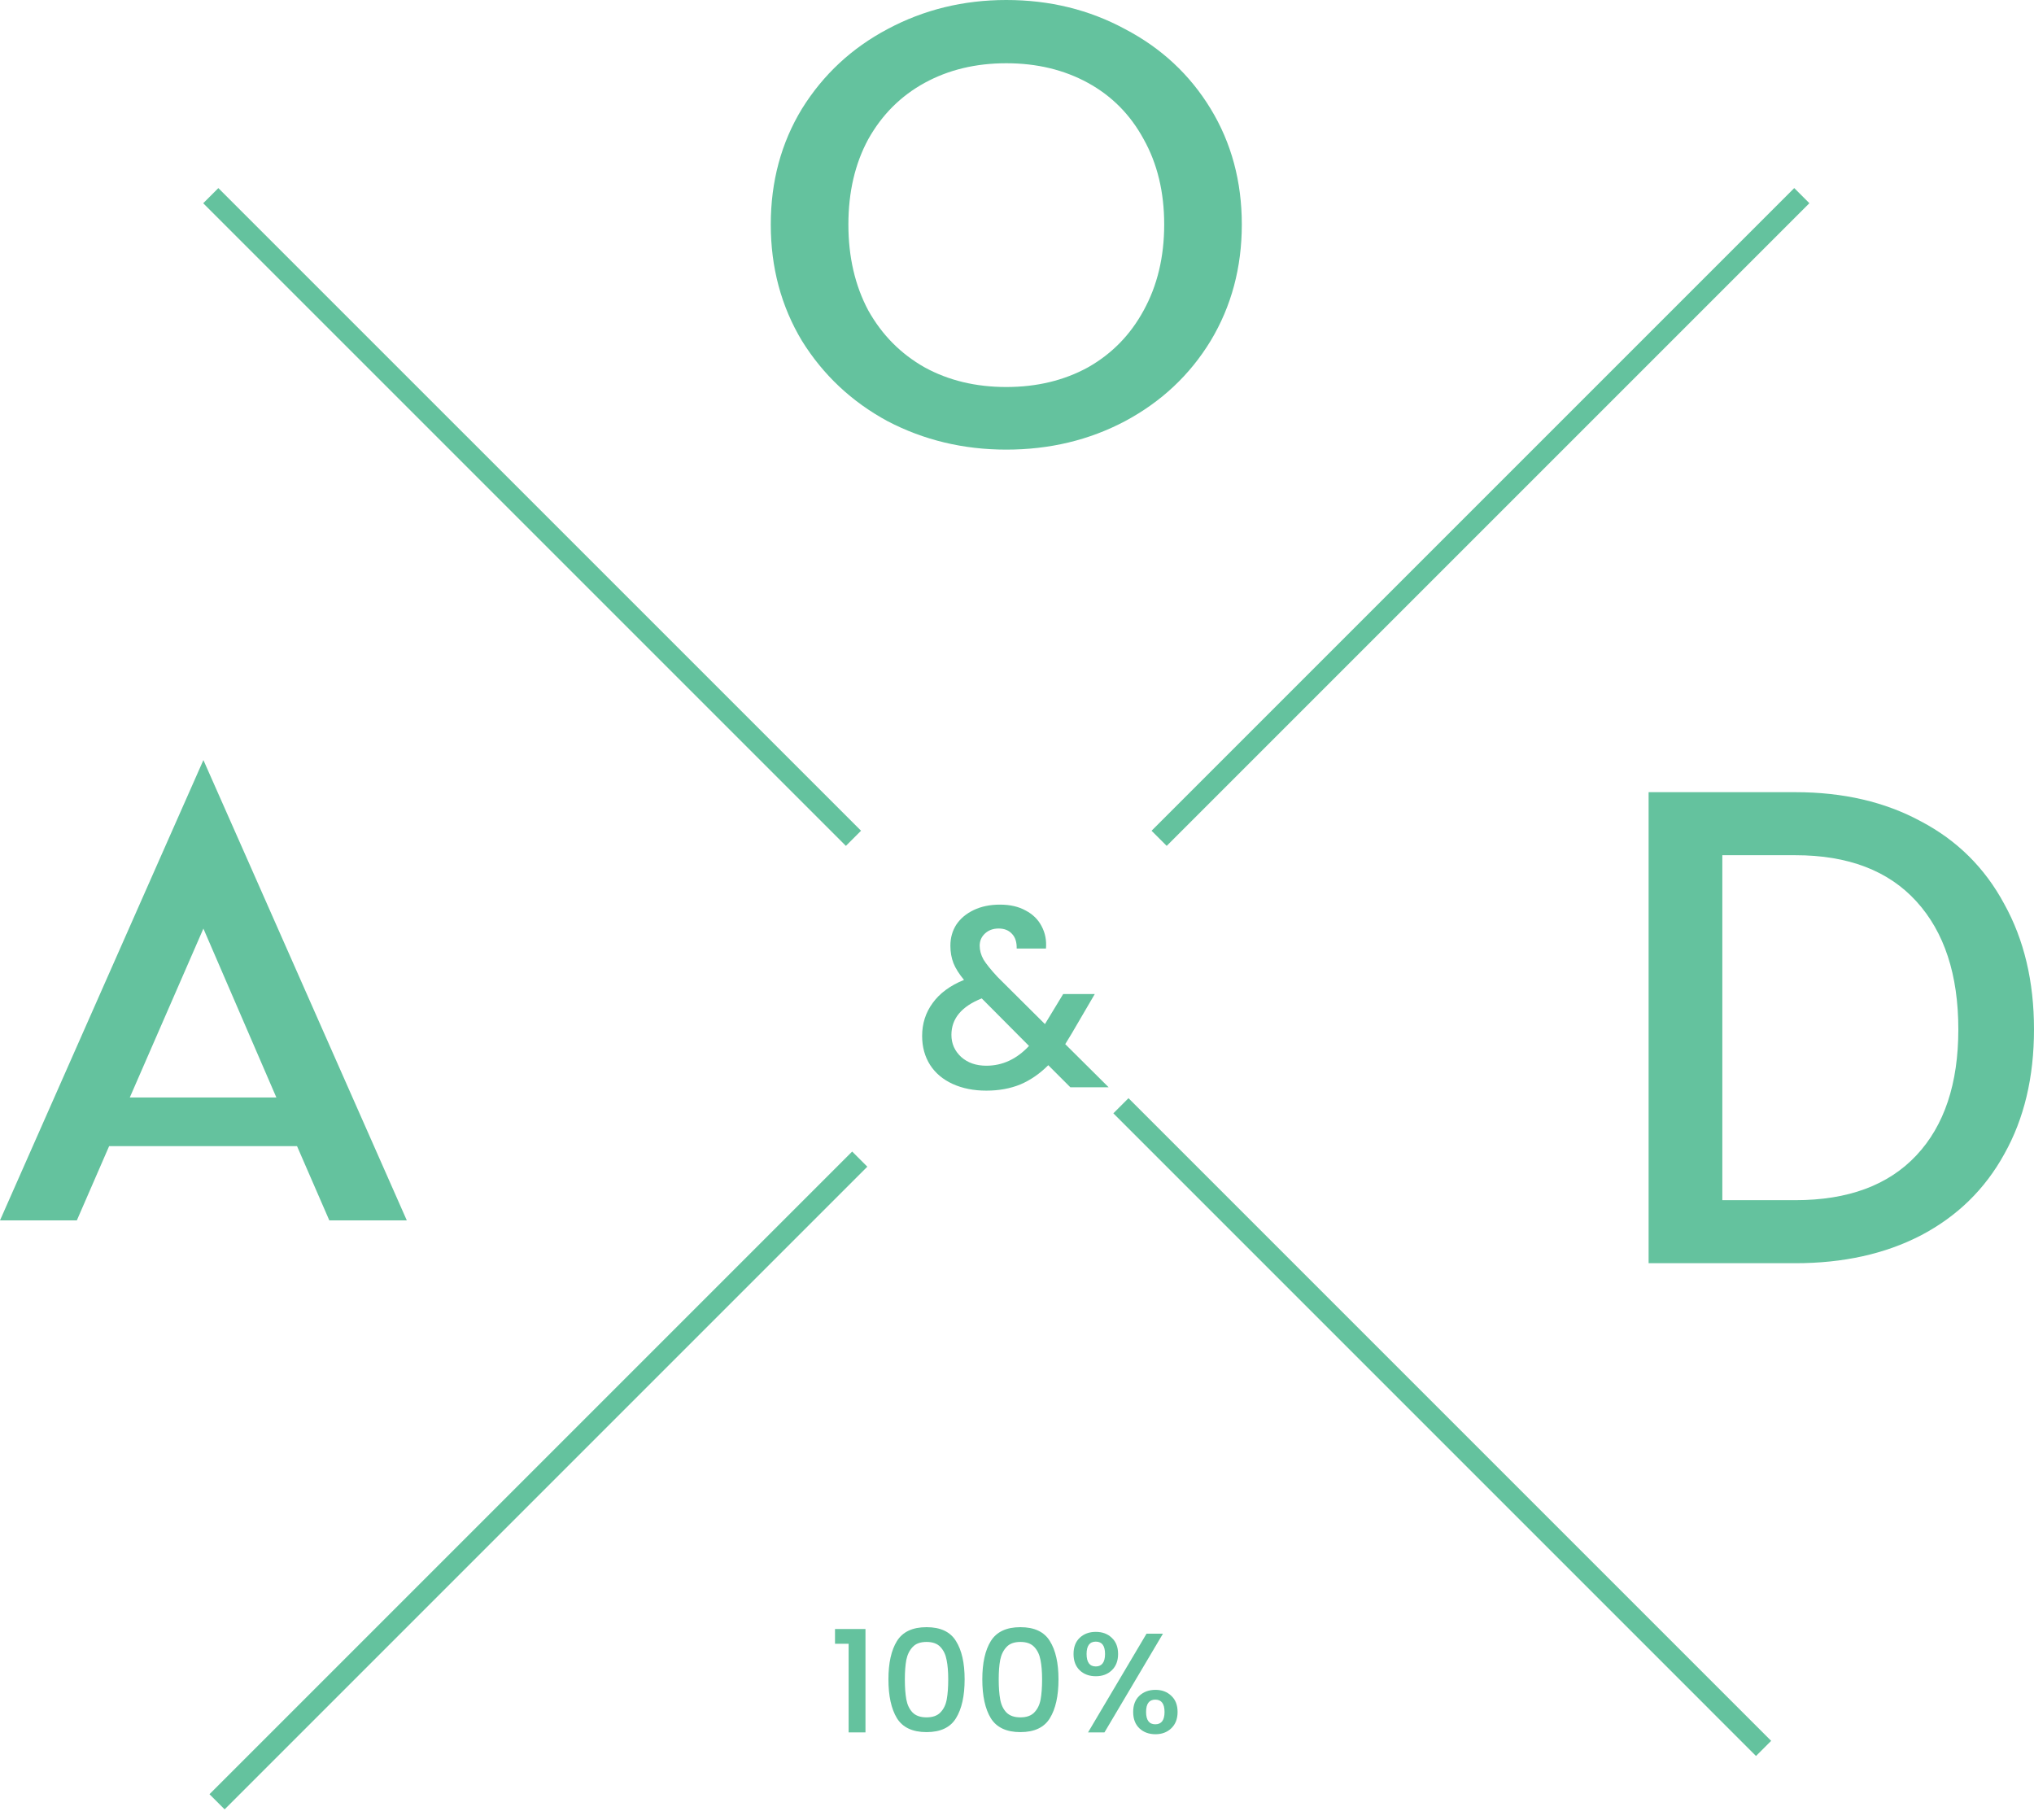 <svg width="95" height="85" viewBox="0 0 95 85" fill="none" xmlns="http://www.w3.org/2000/svg">
<line x1="54.138" y1="39.155" x2="84.155" y2="9.138" stroke="#64C29E"/>
<line x1="10.138" y1="84.155" x2="40.155" y2="54.138" stroke="#64C29E"/>
<line x1="9.845" y1="9.139" x2="39.862" y2="39.155" stroke="#64C29E"/>
<line x1="52.354" y1="51.646" x2="82.37" y2="81.663" stroke="#64C29E"/>
<path d="M47 21C44.996 21 43.147 20.557 41.453 19.671C39.78 18.765 38.448 17.515 37.456 15.92C36.485 14.305 36 12.494 36 10.485C36 8.477 36.485 6.675 37.456 5.08C38.448 3.485 39.78 2.245 41.453 1.359C43.147 0.453 44.996 0 47 0C49.024 0 50.873 0.453 52.547 1.359C54.24 2.245 55.573 3.485 56.544 5.08C57.515 6.675 58 8.477 58 10.485C58 12.494 57.515 14.305 56.544 15.92C55.573 17.515 54.24 18.765 52.547 19.671C50.873 20.557 49.024 21 47 21ZM47 18.076C48.425 18.076 49.696 17.771 50.811 17.16C51.927 16.53 52.794 15.644 53.414 14.502C54.054 13.34 54.375 12.001 54.375 10.485C54.375 8.969 54.054 7.64 53.414 6.498C52.794 5.356 51.927 4.48 50.811 3.869C49.696 3.259 48.425 2.954 47 2.954C45.575 2.954 44.304 3.259 43.189 3.869C42.073 4.48 41.195 5.356 40.555 6.498C39.935 7.64 39.625 8.969 39.625 10.485C39.625 12.001 39.935 13.34 40.555 14.502C41.195 15.644 42.073 16.53 43.189 17.16C44.304 17.771 45.575 18.076 47 18.076Z" fill="#64C29E"/>
<path d="M83.856 37C86.091 37 88.044 37.454 89.715 38.361C91.406 39.248 92.705 40.535 93.611 42.223C94.537 43.89 95 45.842 95 48.079C95 50.316 94.537 52.258 93.611 53.904C92.705 55.55 91.406 56.816 89.715 57.702C88.044 58.567 86.091 59 83.856 59H77V37H83.856ZM83.856 56.056C86.312 56.056 88.195 55.36 89.503 53.967C90.812 52.574 91.466 50.611 91.466 48.079C91.466 45.526 90.812 43.531 89.503 42.096C88.195 40.661 86.312 39.944 83.856 39.944H80.443V56.056H83.856Z" fill="#64C29E"/>
<path d="M13.873 53.532H5.097L3.589 57H0L7.51 40L9.5 35.5L11.491 40L19 57H15.381L13.873 53.532ZM12.908 51.26L9.5 43.371L6.062 51.26H12.908Z" fill="#64C29E"/>
<path d="M39 76.775V76.086H40.423V80.914H39.636V76.775H39Z" fill="#64C29E"/>
<path d="M41.495 78.437C41.495 77.673 41.628 77.077 41.892 76.649C42.161 76.216 42.622 76 43.275 76C43.927 76 44.386 76.216 44.65 76.649C44.92 77.077 45.054 77.673 45.054 78.437C45.054 79.21 44.92 79.815 44.65 80.252C44.386 80.684 43.927 80.901 43.275 80.901C42.622 80.901 42.161 80.684 41.892 80.252C41.628 79.815 41.495 79.21 41.495 78.437ZM44.288 78.437C44.288 78.079 44.263 77.777 44.212 77.53C44.167 77.283 44.071 77.082 43.925 76.927C43.779 76.768 43.562 76.689 43.275 76.689C42.987 76.689 42.771 76.768 42.625 76.927C42.479 77.082 42.38 77.283 42.33 77.53C42.285 77.777 42.262 78.079 42.262 78.437C42.262 78.808 42.285 79.119 42.33 79.371C42.376 79.623 42.472 79.826 42.618 79.98C42.768 80.135 42.987 80.212 43.275 80.212C43.562 80.212 43.779 80.135 43.925 79.98C44.075 79.826 44.174 79.623 44.219 79.371C44.265 79.119 44.288 78.808 44.288 78.437Z" fill="#64C29E"/>
<path d="M45.88 78.437C45.88 77.673 46.012 77.077 46.277 76.649C46.546 76.216 47.007 76 47.659 76C48.312 76 48.77 76.216 49.035 76.649C49.304 77.077 49.438 77.673 49.438 78.437C49.438 79.21 49.304 79.815 49.035 80.252C48.77 80.684 48.312 80.901 47.659 80.901C47.007 80.901 46.546 80.684 46.277 80.252C46.012 79.815 45.88 79.21 45.88 78.437ZM48.672 78.437C48.672 78.079 48.647 77.777 48.597 77.53C48.551 77.283 48.455 77.082 48.309 76.927C48.163 76.768 47.947 76.689 47.659 76.689C47.372 76.689 47.155 76.768 47.009 76.927C46.863 77.082 46.765 77.283 46.715 77.53C46.669 77.777 46.646 78.079 46.646 78.437C46.646 78.808 46.669 79.119 46.715 79.371C46.76 79.623 46.856 79.826 47.002 79.98C47.153 80.135 47.372 80.212 47.659 80.212C47.947 80.212 48.163 80.135 48.309 79.98C48.46 79.826 48.558 79.623 48.604 79.371C48.649 79.119 48.672 78.808 48.672 78.437Z" fill="#64C29E"/>
<path d="M50.141 77.252C50.141 76.929 50.237 76.678 50.428 76.497C50.624 76.311 50.875 76.219 51.181 76.219C51.487 76.219 51.736 76.311 51.927 76.497C52.123 76.678 52.221 76.929 52.221 77.252C52.221 77.574 52.123 77.828 51.927 78.013C51.736 78.199 51.487 78.291 51.181 78.291C50.875 78.291 50.624 78.199 50.428 78.013C50.237 77.828 50.141 77.574 50.141 77.252ZM54.316 76.305L51.585 80.914H50.818L53.549 76.305H54.316ZM51.181 76.675C50.894 76.675 50.75 76.868 50.75 77.252C50.75 77.64 50.894 77.834 51.181 77.834C51.318 77.834 51.423 77.788 51.496 77.695C51.574 77.598 51.612 77.45 51.612 77.252C51.612 76.868 51.469 76.675 51.181 76.675ZM52.926 79.96C52.926 79.638 53.022 79.386 53.214 79.205C53.41 79.02 53.661 78.927 53.967 78.927C54.268 78.927 54.514 79.02 54.706 79.205C54.902 79.386 55 79.638 55 79.96C55 80.283 54.902 80.536 54.706 80.722C54.514 80.907 54.268 81 53.967 81C53.661 81 53.41 80.907 53.214 80.722C53.022 80.536 52.926 80.283 52.926 79.96ZM53.96 79.384C53.672 79.384 53.529 79.576 53.529 79.96C53.529 80.344 53.672 80.536 53.96 80.536C54.247 80.536 54.391 80.344 54.391 79.96C54.391 79.576 54.247 79.384 53.96 79.384Z" fill="#64C29E"/>
<path d="M49.993 50.784L48.961 49.752C48.561 50.152 48.125 50.452 47.653 50.652C47.181 50.844 46.653 50.94 46.069 50.94C45.477 50.94 44.953 50.836 44.497 50.628C44.041 50.42 43.689 50.124 43.441 49.74C43.193 49.348 43.069 48.896 43.069 48.384C43.069 47.808 43.233 47.296 43.561 46.848C43.889 46.392 44.377 46.032 45.025 45.768C44.793 45.488 44.629 45.228 44.533 44.988C44.437 44.74 44.389 44.468 44.389 44.172C44.389 43.804 44.481 43.476 44.665 43.188C44.857 42.9 45.129 42.672 45.481 42.504C45.833 42.336 46.241 42.252 46.705 42.252C47.177 42.252 47.577 42.344 47.905 42.528C48.241 42.704 48.489 42.948 48.649 43.26C48.817 43.572 48.885 43.92 48.853 44.304H47.485C47.493 44.008 47.421 43.78 47.269 43.62C47.117 43.452 46.909 43.368 46.645 43.368C46.381 43.368 46.165 43.448 45.997 43.608C45.837 43.76 45.757 43.948 45.757 44.172C45.757 44.388 45.817 44.604 45.937 44.82C46.065 45.028 46.285 45.3 46.597 45.636L48.805 47.832L49.657 46.428H51.133L50.053 48.276L49.753 48.768L51.781 50.784H49.993ZM46.069 49.776C46.821 49.776 47.485 49.468 48.061 48.852L45.853 46.632C44.909 47.008 44.437 47.576 44.437 48.336C44.437 48.744 44.589 49.088 44.893 49.368C45.197 49.64 45.589 49.776 46.069 49.776Z" fill="#64C29E"/>
</svg>

